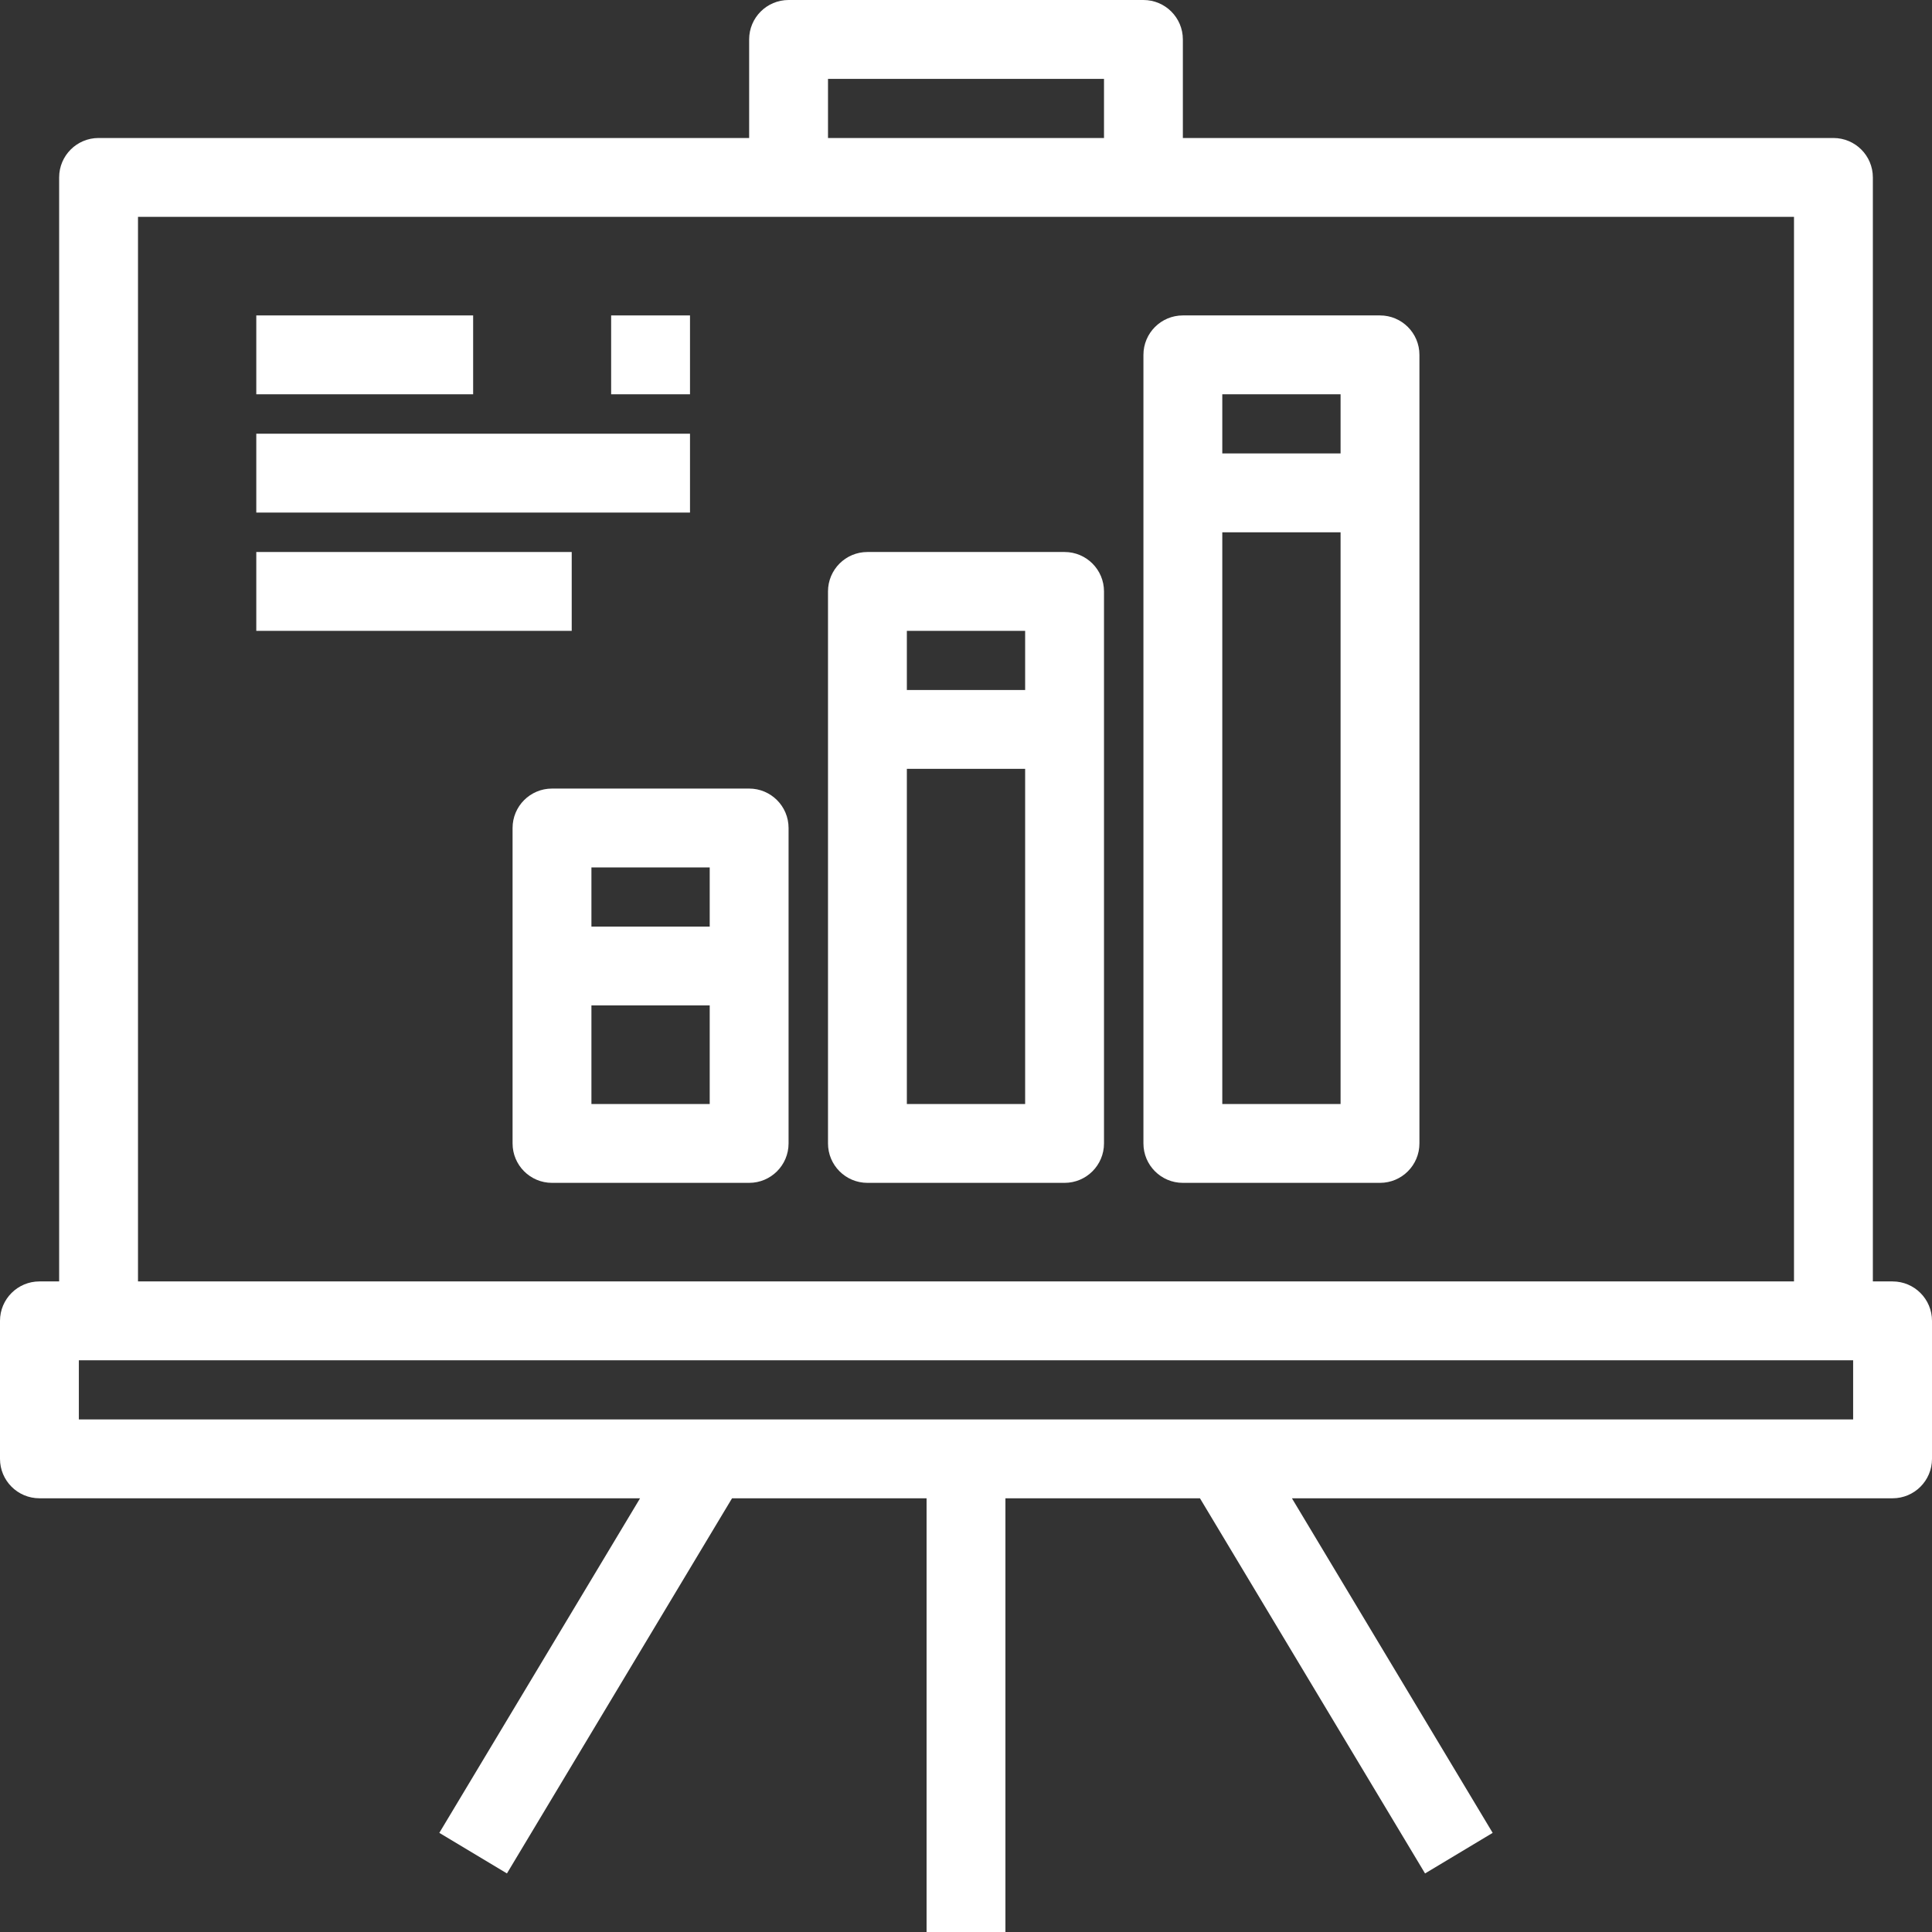 <?xml version="1.0" encoding="iso-8859-1"?>
<!-- Generator: Adobe Illustrator 19.0.0, SVG Export Plug-In . SVG Version: 6.00 Build 0)  -->
<svg xmlns="http://www.w3.org/2000/svg" xmlns:xlink="http://www.w3.org/1999/xlink" version="1.1" id="Layer_1" x="0px" y="0px" viewBox="0 0 490 490" style="enable-background:new 0 0 490 490;" xml:space="preserve" width="512px" height="512px">

			<rect x="0" y="0" width="490" height="490" fill="#333333" stroke="none"/>

			<path d="M480,325h-5V45c0-5.523-4.477-10-10-10H300V10c0-5.523-4.477-10-10-10h-90c-5.523,0-10,4.477-10,10v25H25     c-5.523,0-10,4.477-10,10v280h-5c-5.523,0-10,4.477-10,10v35c0,5.523,4.477,10,10,10h152.338l-50.913,84.855l17.149,10.29     L185.662,380H235v110h20V380h49.338l57.087,95.145l17.149-10.29L327.662,380H480c5.523,0,10-4.477,10-10v-35     C490,329.477,485.523,325,480,325z M210,20h70v15h-70V20z M35,55h420v270H35V55z M470,360H20v-15h450V360z" fill="#FFFFFF"/>
			<path d="M190,200h-50c-5.523,0-10,4.477-10,10v80c0,5.523,4.477,10,10,10h50c5.523,0,10-4.477,10-10v-80     C200,204.477,195.523,200,190,200z M180,280h-30v-25h30V280z M180,235h-30v-15h30V235z" fill="#FFFFFF"/>
			<path d="M270,140h-50c-5.523,0-10,4.477-10,10v140c0,5.523,4.477,10,10,10h50c5.523,0,10-4.477,10-10V150     C280,144.477,275.523,140,270,140z M260,280h-30v-85h30V280z M260,175h-30v-15h30V175z" fill="#FFFFFF"/>
			<path d="M350,80h-50c-5.523,0-10,4.477-10,10v200c0,5.523,4.477,10,10,10h50c5.523,0,10-4.477,10-10V90     C360,84.477,355.523,80,350,80z M340,280h-30V135h30V280z M340,115h-30v-15h30V115z" fill="#FFFFFF"/>
			<rect x="65" y="80" width="55" height="20" fill="#FFFFFF"/>
			<rect x="65" y="110" width="110" height="20" fill="#FFFFFF"/>
			<rect x="65" y="140" width="80" height="20" fill="#FFFFFF"/>
			<rect x="155" y="80" width="20" height="20" fill="#FFFFFF"/>
</svg>
